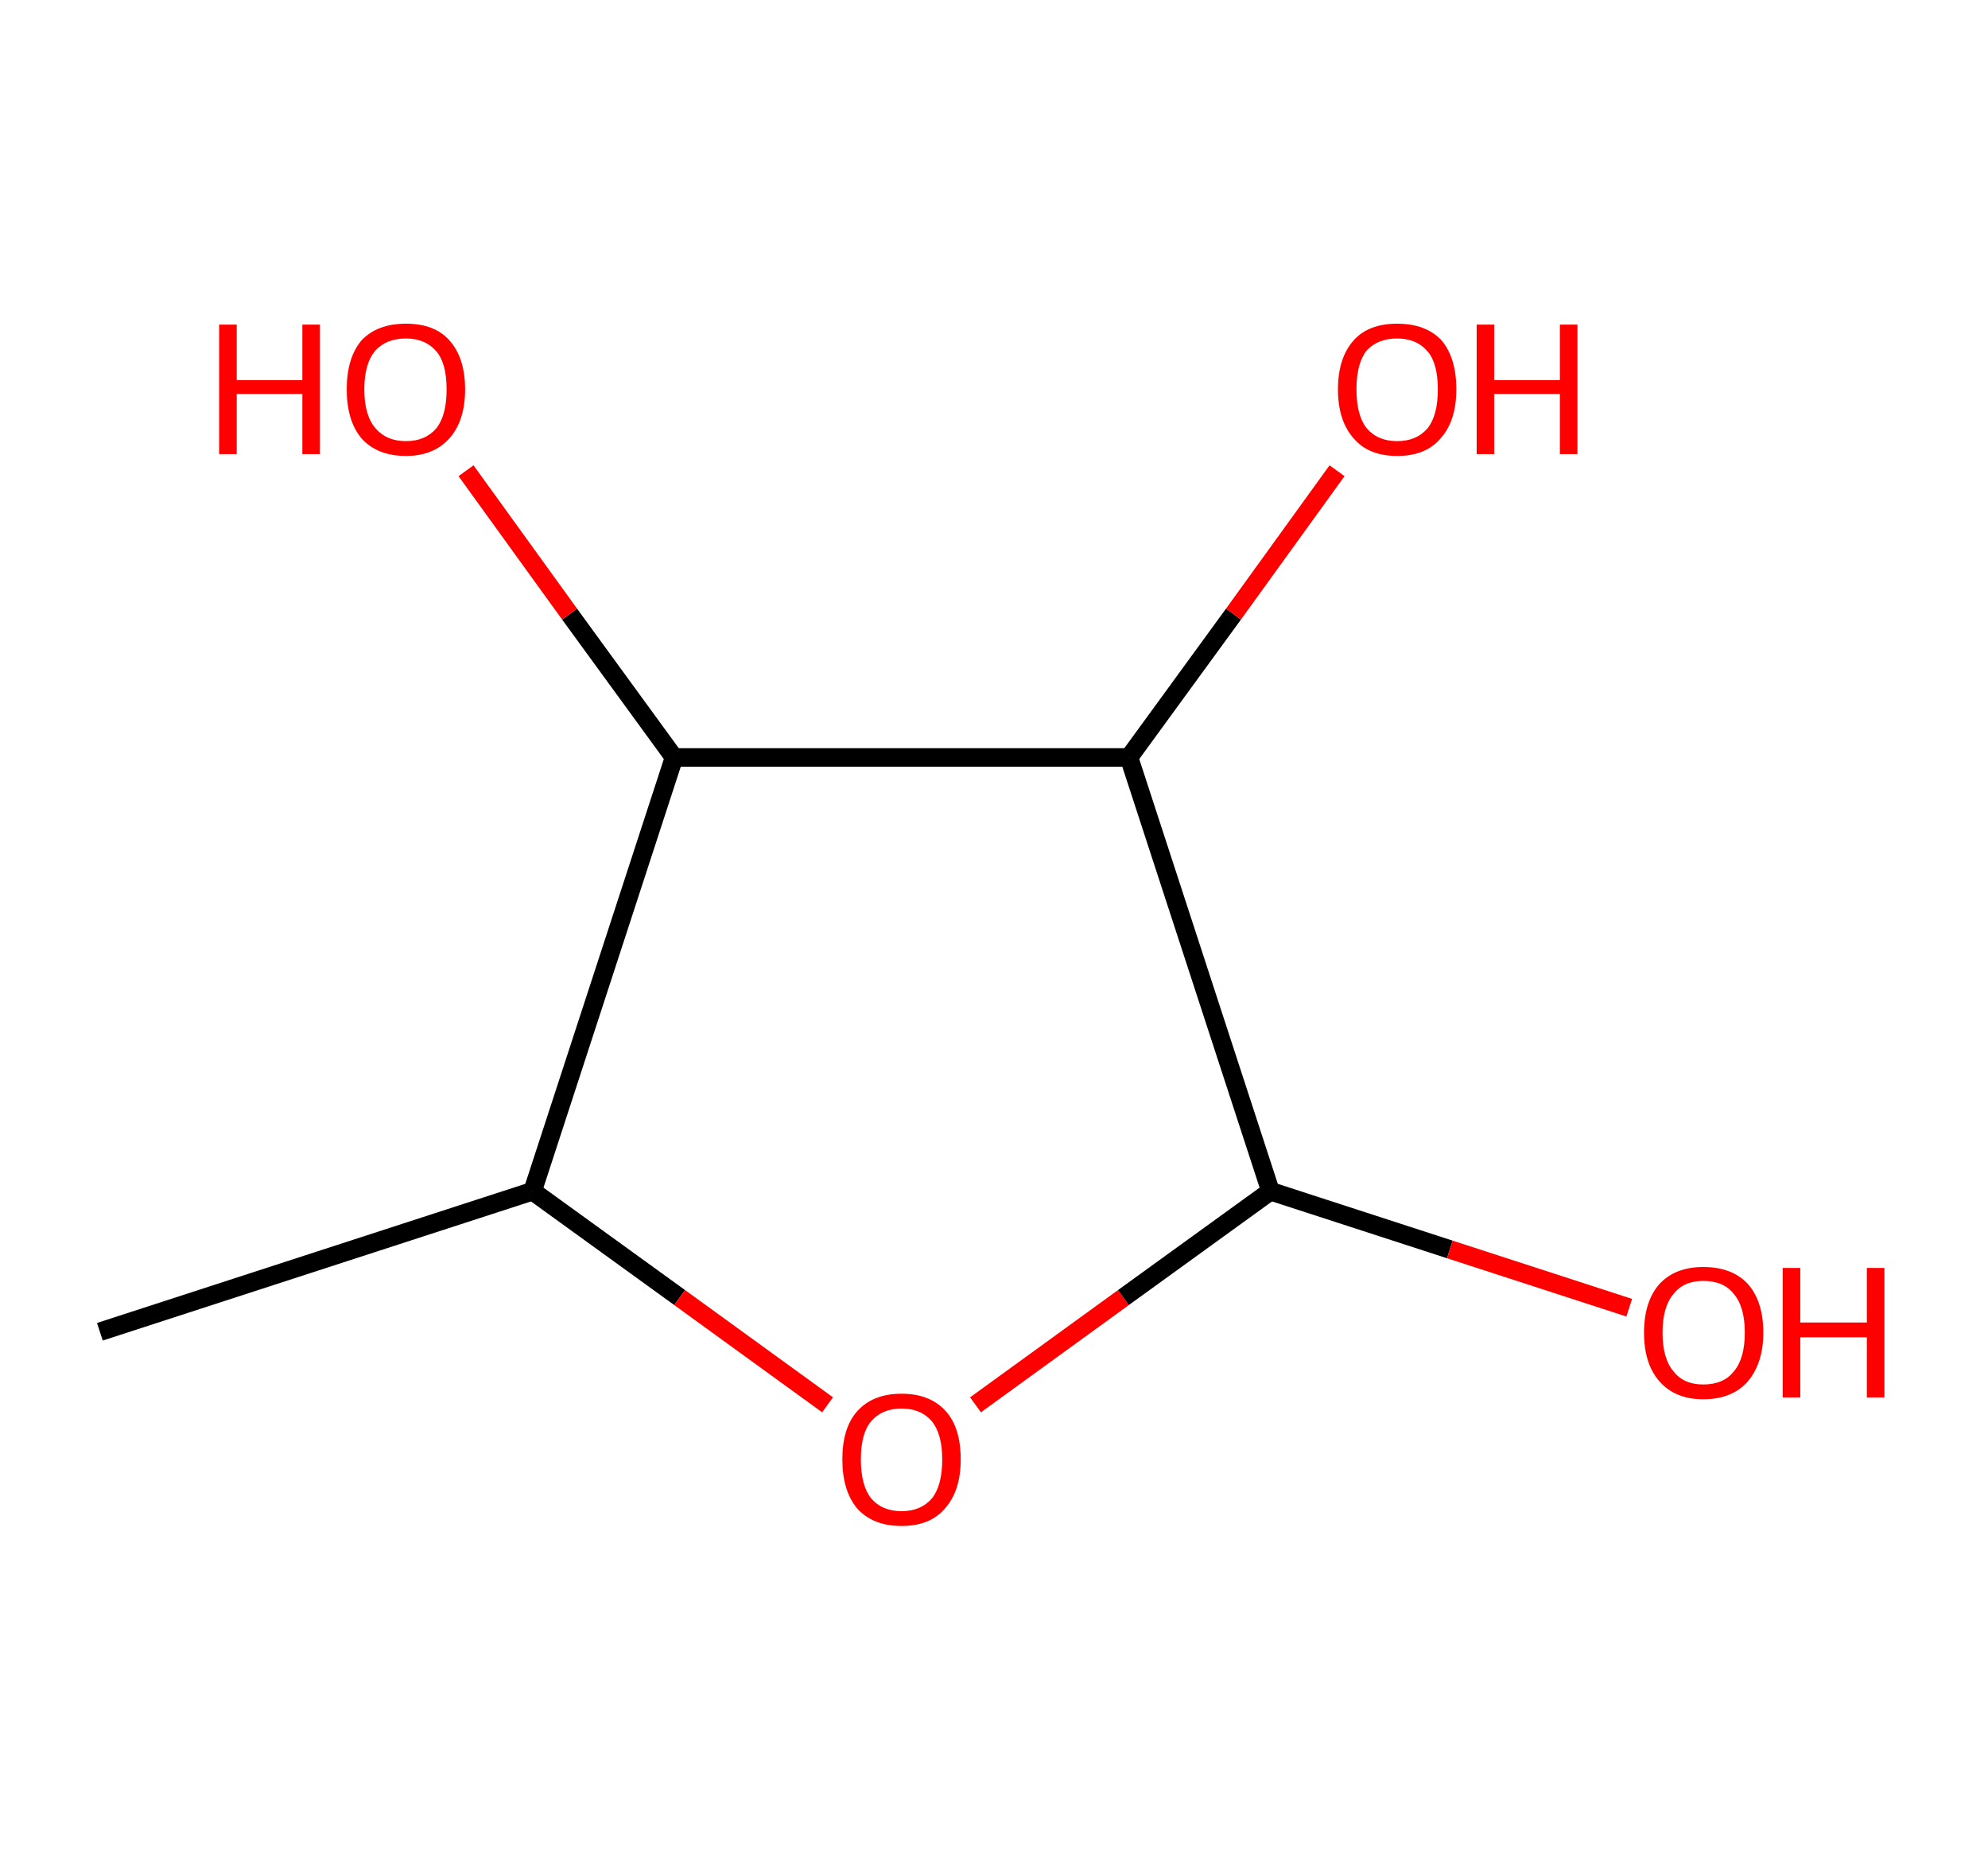 <?xml version='1.0' encoding='ASCII' standalone='yes'?>
<svg xmlns="http://www.w3.org/2000/svg" xmlns:rdkit="http://www.rdkit.org/xml" xmlns:xlink="http://www.w3.org/1999/xlink" version="1.1" baseProfile="full" xml:space="preserve" width="215px" height="200px" viewBox="0 0 215 200">
<!-- END OF HEADER -->
<rect style="opacity:1.0;fill:#FFFFFF;stroke:none" width="215.0" height="200.0" x="0.0" y="0.0"> </rect>
<path class="bond-0 atom-0 atom-1" d="M 10.8,144.0 L 57.6,128.8" style="fill:none;fill-rule:evenodd;stroke:#000000;stroke-width:2.0px;stroke-linecap:butt;stroke-linejoin:miter;stroke-opacity:1"/>
<path class="bond-1 atom-1 atom-2" d="M 57.6,128.8 L 73.5,140.3" style="fill:none;fill-rule:evenodd;stroke:#000000;stroke-width:2.0px;stroke-linecap:butt;stroke-linejoin:miter;stroke-opacity:1"/>
<path class="bond-1 atom-1 atom-2" d="M 73.5,140.3 L 89.5,151.9" style="fill:none;fill-rule:evenodd;stroke:#FF0000;stroke-width:2.0px;stroke-linecap:butt;stroke-linejoin:miter;stroke-opacity:1"/>
<path class="bond-2 atom-2 atom-3" d="M 105.5,151.9 L 121.5,140.3" style="fill:none;fill-rule:evenodd;stroke:#FF0000;stroke-width:2.0px;stroke-linecap:butt;stroke-linejoin:miter;stroke-opacity:1"/>
<path class="bond-2 atom-2 atom-3" d="M 121.5,140.3 L 137.4,128.8" style="fill:none;fill-rule:evenodd;stroke:#000000;stroke-width:2.0px;stroke-linecap:butt;stroke-linejoin:miter;stroke-opacity:1"/>
<path class="bond-3 atom-3 atom-4" d="M 137.4,128.8 L 156.8,135.1" style="fill:none;fill-rule:evenodd;stroke:#000000;stroke-width:2.0px;stroke-linecap:butt;stroke-linejoin:miter;stroke-opacity:1"/>
<path class="bond-3 atom-3 atom-4" d="M 156.8,135.1 L 176.2,141.4" style="fill:none;fill-rule:evenodd;stroke:#FF0000;stroke-width:2.0px;stroke-linecap:butt;stroke-linejoin:miter;stroke-opacity:1"/>
<path class="bond-4 atom-3 atom-5" d="M 137.4,128.8 L 122.1,81.9" style="fill:none;fill-rule:evenodd;stroke:#000000;stroke-width:2.0px;stroke-linecap:butt;stroke-linejoin:miter;stroke-opacity:1"/>
<path class="bond-5 atom-5 atom-6" d="M 122.1,81.9 L 133.4,66.4" style="fill:none;fill-rule:evenodd;stroke:#000000;stroke-width:2.0px;stroke-linecap:butt;stroke-linejoin:miter;stroke-opacity:1"/>
<path class="bond-5 atom-5 atom-6" d="M 133.4,66.4 L 144.6,50.9" style="fill:none;fill-rule:evenodd;stroke:#FF0000;stroke-width:2.0px;stroke-linecap:butt;stroke-linejoin:miter;stroke-opacity:1"/>
<path class="bond-6 atom-5 atom-7" d="M 122.1,81.9 L 72.9,81.9" style="fill:none;fill-rule:evenodd;stroke:#000000;stroke-width:2.0px;stroke-linecap:butt;stroke-linejoin:miter;stroke-opacity:1"/>
<path class="bond-7 atom-7 atom-8" d="M 72.9,81.9 L 61.6,66.4" style="fill:none;fill-rule:evenodd;stroke:#000000;stroke-width:2.0px;stroke-linecap:butt;stroke-linejoin:miter;stroke-opacity:1"/>
<path class="bond-7 atom-7 atom-8" d="M 61.6,66.4 L 50.4,50.9" style="fill:none;fill-rule:evenodd;stroke:#FF0000;stroke-width:2.0px;stroke-linecap:butt;stroke-linejoin:miter;stroke-opacity:1"/>
<path class="bond-8 atom-7 atom-1" d="M 72.9,81.9 L 57.6,128.8" style="fill:none;fill-rule:evenodd;stroke:#000000;stroke-width:2.0px;stroke-linecap:butt;stroke-linejoin:miter;stroke-opacity:1"/>
<path class="atom-2" d="M 91.1 157.8 Q 91.1 154.4, 92.7 152.6 Q 94.4 150.7, 97.5 150.7 Q 100.6 150.7, 102.3 152.6 Q 103.9 154.4, 103.9 157.8 Q 103.9 161.2, 102.2 163.1 Q 100.6 165.0, 97.5 165.0 Q 94.4 165.0, 92.7 163.1 Q 91.1 161.2, 91.1 157.8 M 97.5 163.4 Q 99.6 163.4, 100.8 162.0 Q 101.9 160.6, 101.9 157.8 Q 101.9 155.1, 100.8 153.7 Q 99.6 152.3, 97.5 152.3 Q 95.4 152.3, 94.2 153.7 Q 93.1 155.0, 93.1 157.8 Q 93.1 160.6, 94.2 162.0 Q 95.4 163.4, 97.5 163.4 " fill="#FF0000"/>
<path class="atom-4" d="M 177.8 144.1 Q 177.8 140.7, 179.5 138.8 Q 181.2 137.0, 184.2 137.0 Q 187.3 137.0, 189.0 138.8 Q 190.7 140.7, 190.7 144.1 Q 190.7 147.4, 189.0 149.4 Q 187.3 151.3, 184.2 151.3 Q 181.2 151.3, 179.5 149.4 Q 177.8 147.5, 177.8 144.1 M 184.2 149.7 Q 186.4 149.7, 187.5 148.3 Q 188.7 146.9, 188.7 144.1 Q 188.7 141.3, 187.5 139.9 Q 186.4 138.5, 184.2 138.5 Q 182.1 138.5, 181.0 139.9 Q 179.8 141.3, 179.8 144.1 Q 179.8 146.9, 181.0 148.3 Q 182.1 149.7, 184.2 149.7 " fill="#FF0000"/>
<path class="atom-4" d="M 192.8 137.1 L 194.7 137.1 L 194.7 143.0 L 201.9 143.0 L 201.9 137.1 L 203.8 137.1 L 203.8 151.1 L 201.9 151.1 L 201.9 144.6 L 194.7 144.6 L 194.7 151.1 L 192.8 151.1 L 192.8 137.1 " fill="#FF0000"/>
<path class="atom-6" d="M 144.7 42.1 Q 144.7 38.7, 146.4 36.8 Q 148.0 35.0, 151.1 35.0 Q 154.2 35.0, 155.9 36.8 Q 157.5 38.7, 157.5 42.1 Q 157.5 45.5, 155.8 47.4 Q 154.2 49.3, 151.1 49.3 Q 148.0 49.3, 146.4 47.4 Q 144.7 45.5, 144.7 42.1 M 151.1 47.7 Q 153.2 47.7, 154.4 46.3 Q 155.5 44.9, 155.5 42.1 Q 155.5 39.3, 154.4 38.0 Q 153.2 36.6, 151.1 36.6 Q 149.0 36.6, 147.8 37.9 Q 146.7 39.3, 146.7 42.1 Q 146.7 44.9, 147.8 46.3 Q 149.0 47.7, 151.1 47.7 " fill="#FF0000"/>
<path class="atom-6" d="M 159.7 35.1 L 161.6 35.1 L 161.6 41.1 L 168.7 41.1 L 168.7 35.1 L 170.6 35.1 L 170.6 49.1 L 168.7 49.1 L 168.7 42.6 L 161.6 42.6 L 161.6 49.1 L 159.7 49.1 L 159.7 35.1 " fill="#FF0000"/>
<path class="atom-8" d="M 23.7 35.1 L 25.6 35.1 L 25.6 41.1 L 32.7 41.1 L 32.7 35.1 L 34.6 35.1 L 34.6 49.1 L 32.7 49.1 L 32.7 42.6 L 25.6 42.6 L 25.6 49.1 L 23.7 49.1 L 23.7 35.1 " fill="#FF0000"/>
<path class="atom-8" d="M 37.5 42.1 Q 37.5 38.7, 39.1 36.8 Q 40.8 35.0, 43.9 35.0 Q 47.0 35.0, 48.6 36.8 Q 50.3 38.7, 50.3 42.1 Q 50.3 45.5, 48.6 47.4 Q 46.9 49.3, 43.9 49.3 Q 40.8 49.3, 39.1 47.4 Q 37.5 45.5, 37.5 42.1 M 43.9 47.7 Q 46.0 47.7, 47.2 46.3 Q 48.3 44.9, 48.3 42.1 Q 48.3 39.3, 47.2 38.0 Q 46.0 36.6, 43.9 36.6 Q 41.8 36.6, 40.6 37.9 Q 39.4 39.3, 39.4 42.1 Q 39.4 44.9, 40.6 46.3 Q 41.8 47.7, 43.9 47.7 " fill="#FF0000"/>
</svg>

